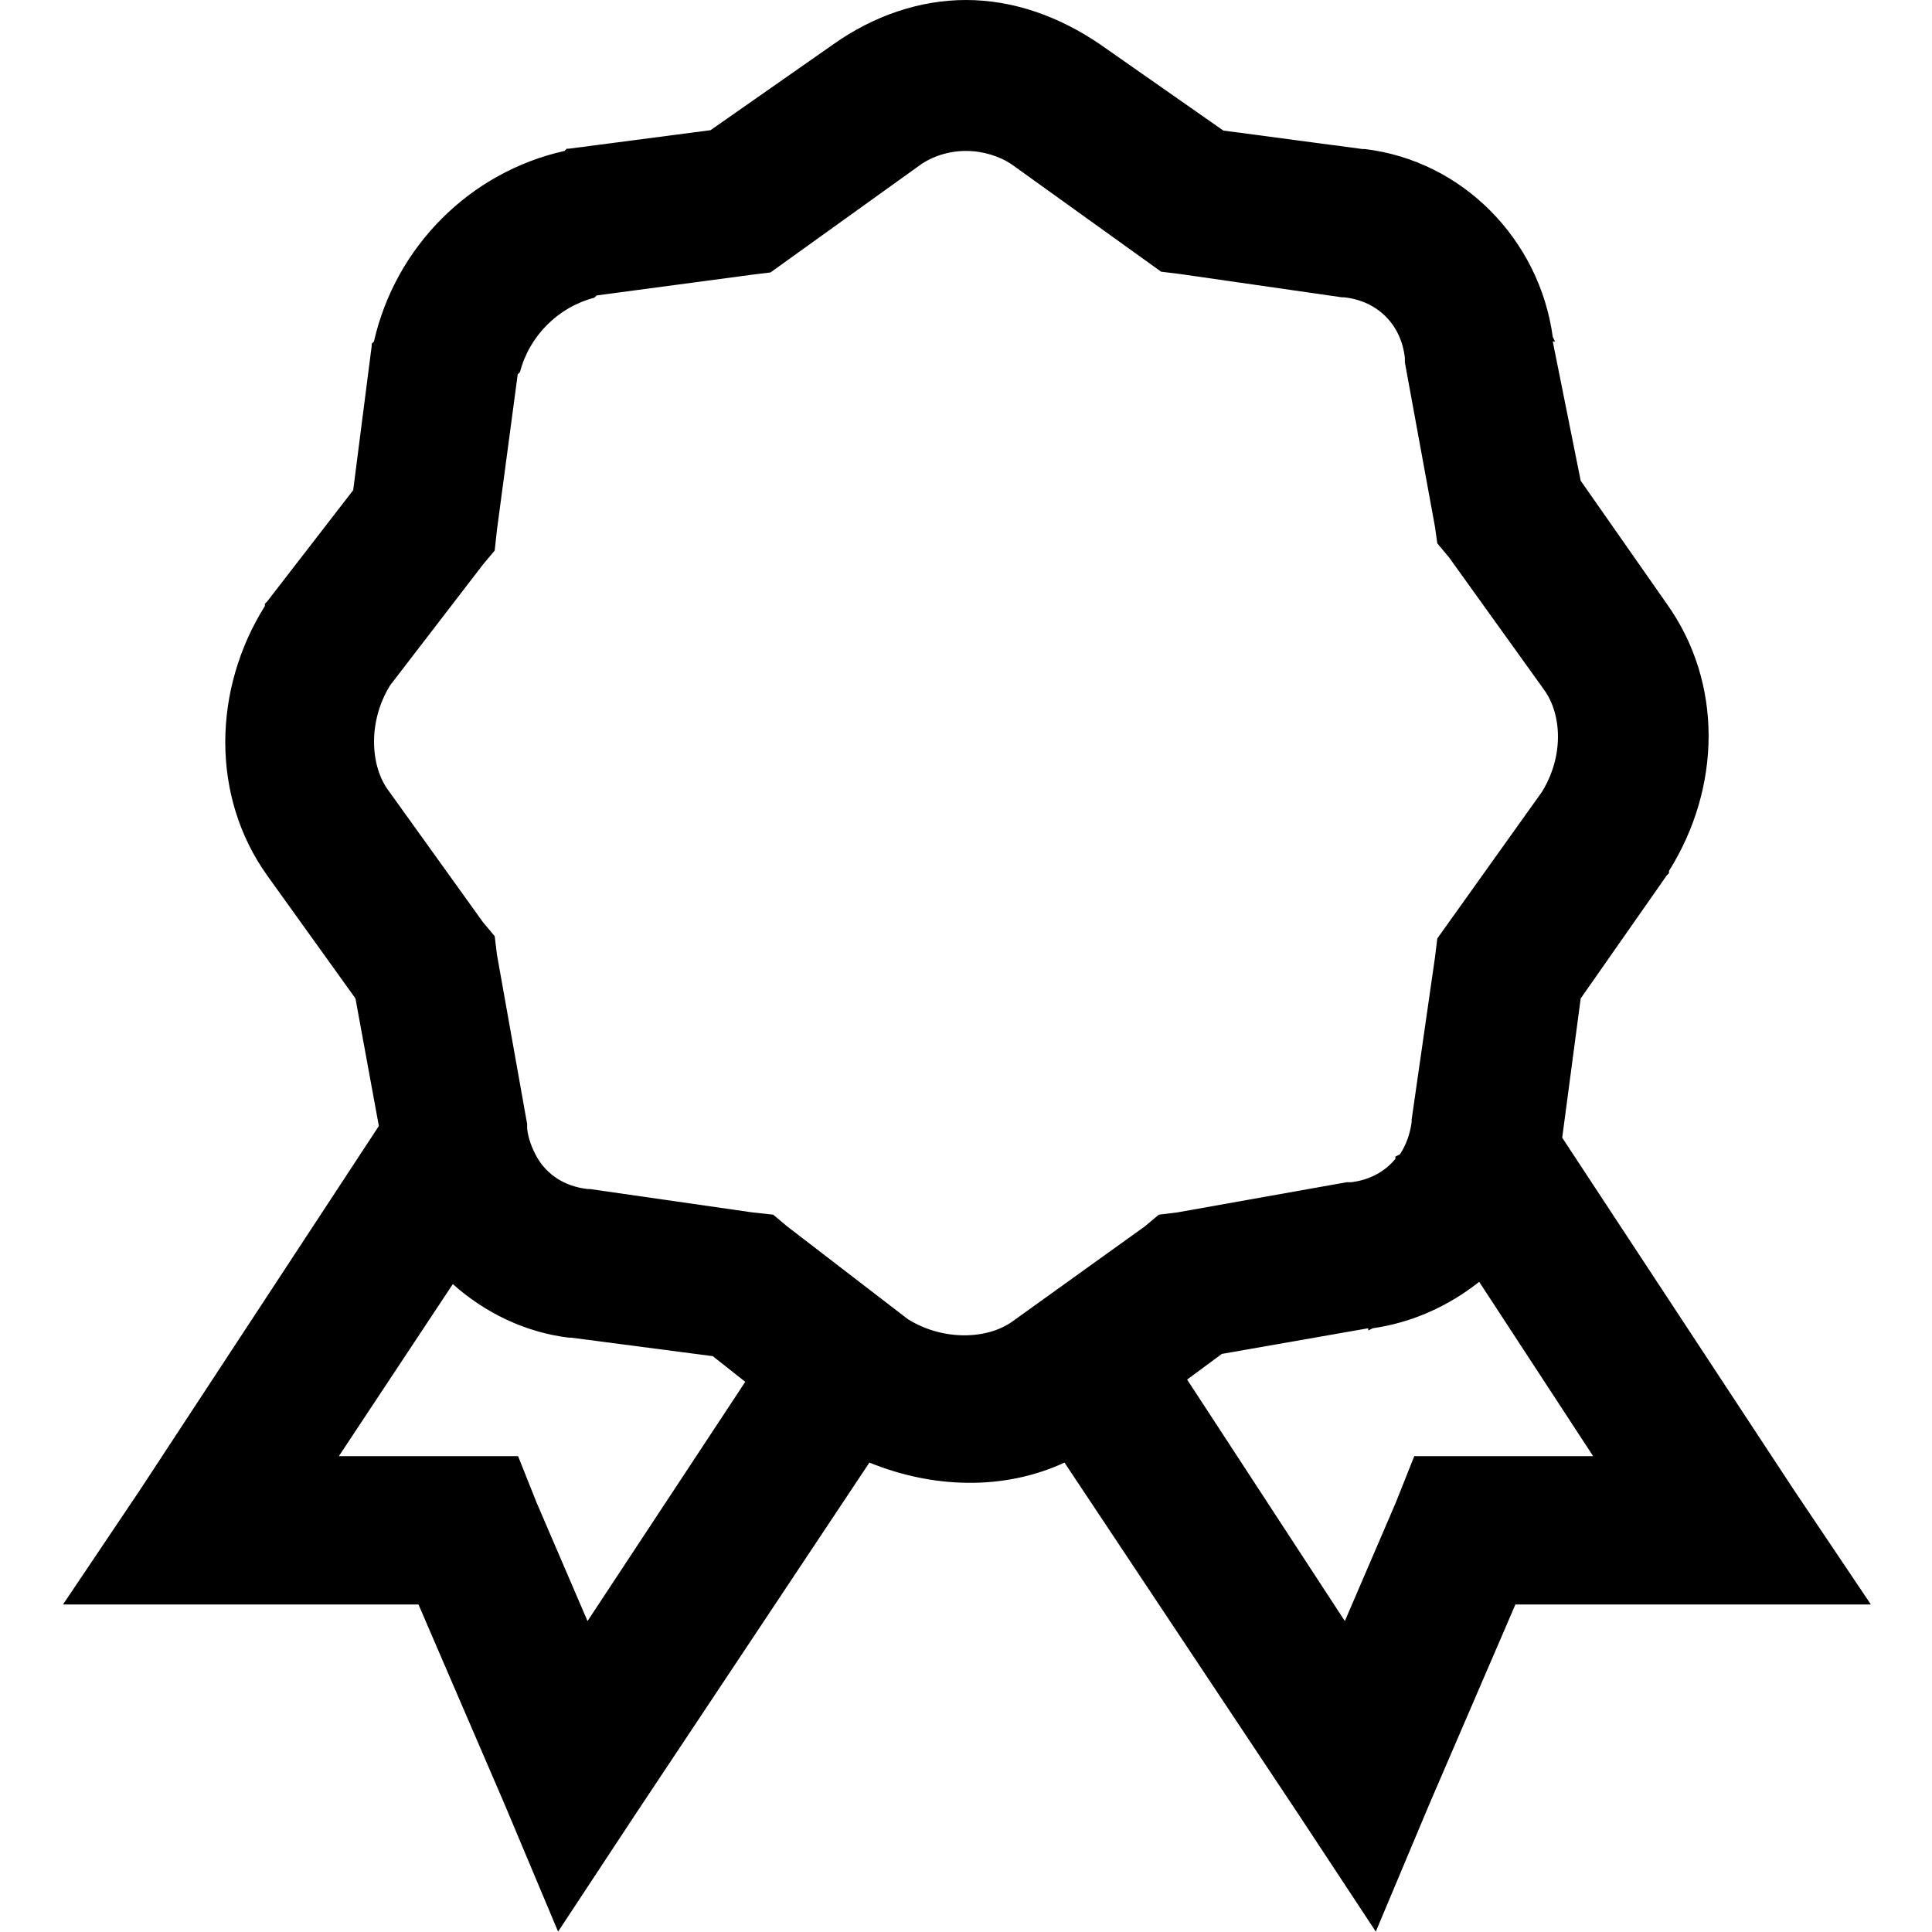 <?xml version="1.0" encoding="utf-8"?>
<!-- Generator: Adobe Illustrator 21.0.0, SVG Export Plug-In . SVG Version: 6.00 Build 0)  -->
<svg version="1.1" id="Layer_1" xmlns="http://www.w3.org/2000/svg" xmlns:xlink="http://www.w3.org/1999/xlink" x="0px" y="0px"
	 viewBox="0 0 512 512" style="enable-background:new 0 0 512 512;" xml:space="preserve">
<g>
	<path d="M256,0c-12.3,0-24.5,4.2-35.1,11.7l-32.6,22.8l-37.5,4.9h-0.6l-0.6,0.6c-25.1,5.6-44.8,25.4-50.5,50.5l-0.6,0.6v0.6
		l-4.9,38.2l-22.8,29.5l-0.6,0.6v0.6c-13.8,22-14.4,50.4,0.6,71.4l23.4,32.6l6.2,33.8l-63.4,96.6l-20.3,30.2h94.2l22.8,52.9
		l14.2,33.8l20.3-30.8l62.2-93.5c16.7,6.8,35.5,7.5,51.7,0l62.2,93.5l20.3,30.8l14.2-33.8l22.8-52.9h94.2l-20.3-30.2l-61.5-93.5
		l4.9-36.9l22.8-32.6l0.6-0.6v-0.6c13.8-22,14.4-49.8-0.6-70.8l-22.8-32.6l-7.4-36.9h0.6l-0.6-1.2c-3.5-25.8-23.9-46.7-49.8-49.8
		h-0.6l-36.9-4.9l-32.6-22.8C280.5,4.2,268.3,0,256,0z M256,40c4.5,0,9,1.4,12.3,3.7l35.1,25.2l4.3,3.1l4.9,0.6l43.1,6.2h0.6
		c8.8,1,15,7.2,16,16V96l8,43.7l0.6,4.3l3.1,3.7l25.2,35.1c4.7,6.5,5.3,17.6-0.6,27.1l-27.7,38.8l-0.6,4.9l-6.2,43.1v0.6
		c-0.4,3.2-1.5,6.2-3.1,8.6l-1.2,0.6v0.6c-2.8,3.4-6.8,5.6-11.7,6.2h-1.2l-44.9,8l-4.9,0.6l-3.7,3.1l-35.1,25.2
		c-6.5,4.7-18.2,5.3-27.7-0.6l-32-24.6l-3.7-3.1l-5.5-0.6l-43.1-6.2h-0.6c-6.1-0.7-10.8-3.8-13.5-8.6c-1.2-2.2-2.2-4.7-2.5-7.4v-1.2
		l-8-44.9l-0.6-4.9l-3.1-3.7l-25.2-35.1c-4.7-6.5-5.3-18.2,0.6-27.7l24.6-32l3.1-3.7l0.6-5.5l5.5-41.2l0.6-0.6
		c2.5-9.6,10.1-17.2,19.7-19.7l0.6-0.6l41.2-5.5l4.9-0.6l4.3-3.1l35.1-25.2C247,41.4,251.5,40,256,40z M392,339.7l30.2,46.2h-47.4
		l-4.9,12.3l-13.5,31.4l-41.8-64l9.2-6.8l38.8-6.8v0.6l1.2-0.6C374.3,350.5,383.9,346.1,392,339.7z M120,340.3
		c8.4,7.5,19.1,12.8,30.8,14.2h0.6l37.5,4.9l8.6,6.8l-41.8,63.4l-13.5-31.4l-4.9-12.3H89.8L120,340.3z"/>
</g>
</svg>
